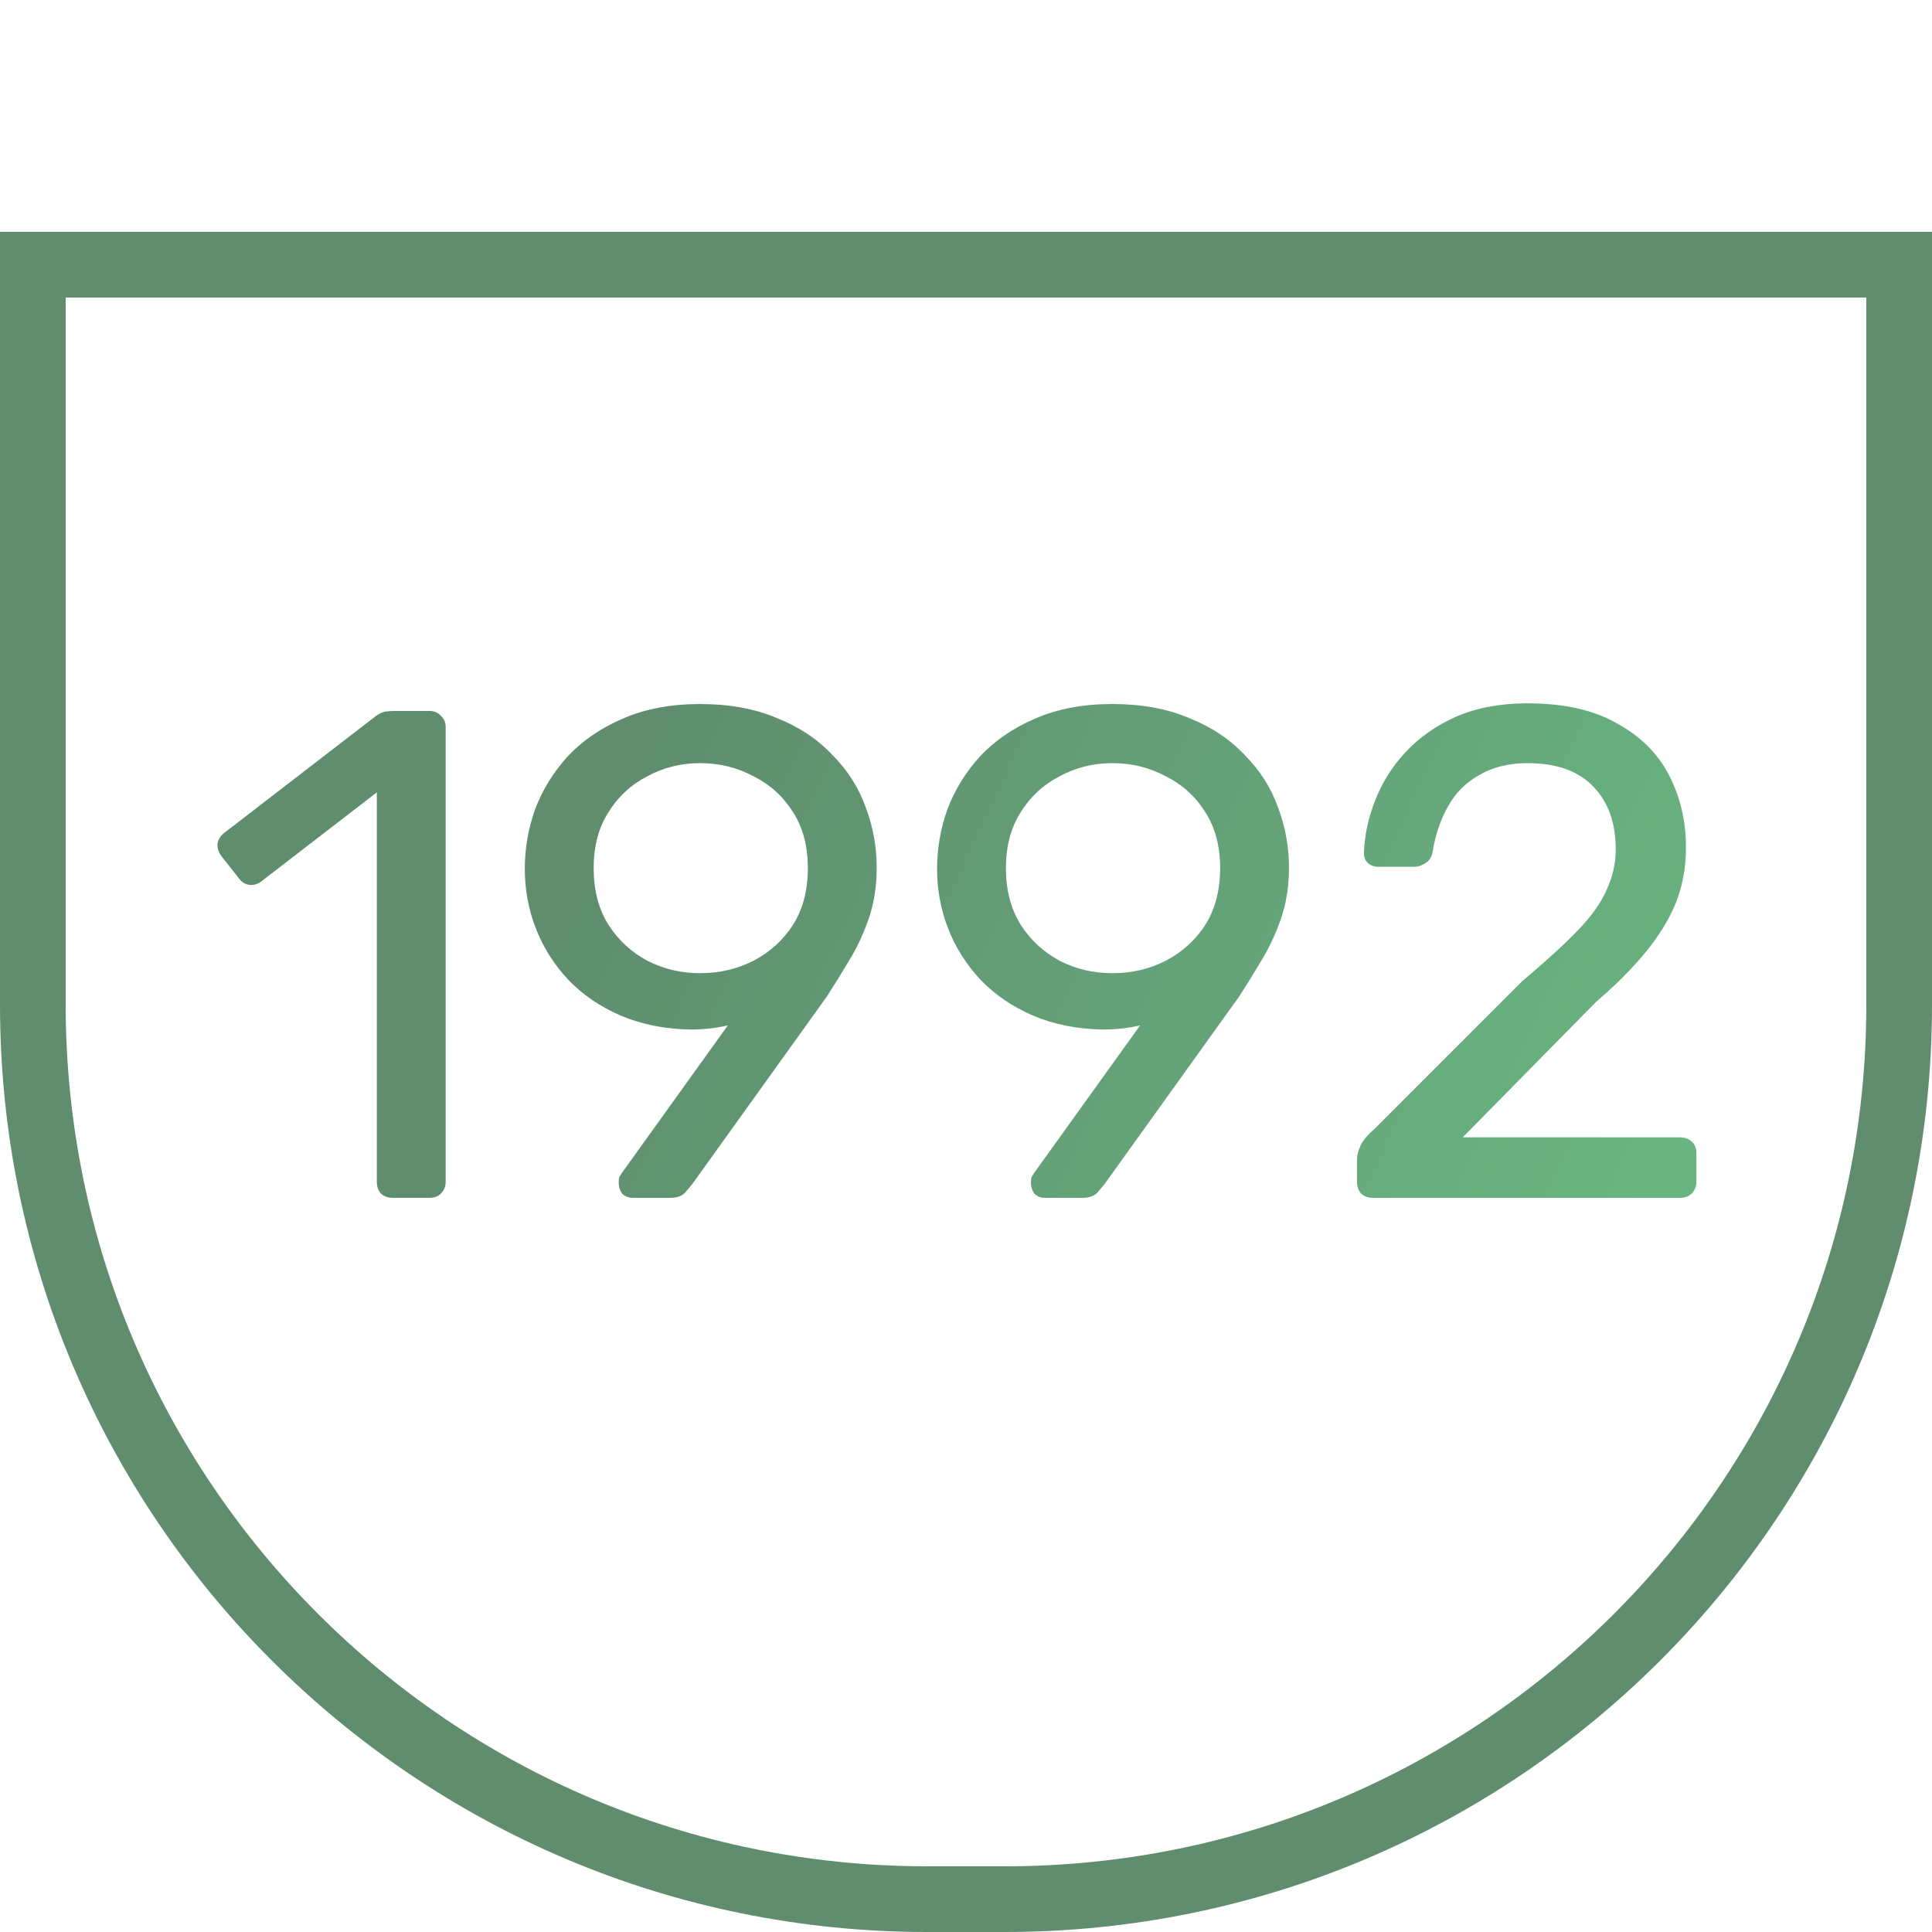 <svg width="50" height="50" viewBox="0 0 50 50" fill="none" xmlns="http://www.w3.org/2000/svg">
<path d="M10.166 31C10.046 31 9.944 30.964 9.86 30.892C9.788 30.808 9.752 30.706 9.752 30.586V20.506L6.764 22.81C6.668 22.882 6.566 22.912 6.458 22.9C6.35 22.888 6.26 22.834 6.188 22.738L5.72 22.144C5.648 22.036 5.618 21.928 5.63 21.82C5.654 21.712 5.714 21.622 5.81 21.55L9.734 18.526C9.818 18.466 9.896 18.43 9.968 18.418C10.04 18.406 10.118 18.4 10.202 18.4H11.12C11.24 18.4 11.336 18.442 11.408 18.526C11.492 18.598 11.534 18.694 11.534 18.814V30.586C11.534 30.706 11.492 30.808 11.408 30.892C11.336 30.964 11.24 31 11.12 31H10.166ZM16.372 31C16.264 31 16.174 30.964 16.102 30.892C16.041 30.808 16.012 30.712 16.012 30.604C16.012 30.544 16.017 30.496 16.029 30.46C16.053 30.424 16.072 30.394 16.084 30.37L18.837 26.536C18.538 26.608 18.213 26.644 17.866 26.644C17.206 26.632 16.605 26.512 16.066 26.284C15.537 26.056 15.088 25.75 14.716 25.366C14.344 24.97 14.062 24.526 13.87 24.034C13.678 23.542 13.582 23.026 13.582 22.486C13.582 21.958 13.671 21.442 13.851 20.938C14.043 20.434 14.325 19.978 14.697 19.57C15.082 19.162 15.556 18.838 16.119 18.598C16.695 18.346 17.361 18.22 18.117 18.22C18.873 18.22 19.534 18.34 20.098 18.58C20.674 18.808 21.154 19.126 21.538 19.534C21.933 19.93 22.221 20.38 22.401 20.884C22.593 21.388 22.689 21.91 22.689 22.45C22.689 22.942 22.617 23.392 22.474 23.8C22.329 24.208 22.155 24.574 21.951 24.898C21.759 25.222 21.573 25.522 21.393 25.798L17.919 30.64C17.872 30.7 17.805 30.778 17.721 30.874C17.637 30.958 17.512 31 17.343 31H16.372ZM18.117 25.186C18.622 25.186 19.084 25.078 19.503 24.862C19.936 24.634 20.277 24.322 20.529 23.926C20.782 23.518 20.907 23.032 20.907 22.468C20.907 21.904 20.782 21.424 20.529 21.028C20.277 20.62 19.936 20.308 19.503 20.092C19.084 19.864 18.622 19.75 18.117 19.75C17.625 19.75 17.169 19.864 16.75 20.092C16.329 20.308 15.993 20.62 15.742 21.028C15.489 21.424 15.364 21.904 15.364 22.468C15.364 23.032 15.489 23.518 15.742 23.926C15.993 24.322 16.329 24.634 16.75 24.862C17.169 25.078 17.625 25.186 18.117 25.186ZM27.041 31C26.933 31 26.843 30.964 26.771 30.892C26.711 30.808 26.681 30.712 26.681 30.604C26.681 30.544 26.687 30.496 26.699 30.46C26.723 30.424 26.741 30.394 26.753 30.37L29.507 26.536C29.207 26.608 28.883 26.644 28.535 26.644C27.875 26.632 27.275 26.512 26.735 26.284C26.207 26.056 25.757 25.75 25.385 25.366C25.013 24.97 24.731 24.526 24.539 24.034C24.347 23.542 24.251 23.026 24.251 22.486C24.251 21.958 24.341 21.442 24.521 20.938C24.713 20.434 24.995 19.978 25.367 19.57C25.751 19.162 26.225 18.838 26.789 18.598C27.365 18.346 28.031 18.22 28.787 18.22C29.543 18.22 30.203 18.34 30.767 18.58C31.343 18.808 31.823 19.126 32.207 19.534C32.603 19.93 32.891 20.38 33.071 20.884C33.263 21.388 33.359 21.91 33.359 22.45C33.359 22.942 33.287 23.392 33.143 23.8C32.999 24.208 32.825 24.574 32.621 24.898C32.429 25.222 32.243 25.522 32.063 25.798L28.589 30.64C28.541 30.7 28.475 30.778 28.391 30.874C28.307 30.958 28.181 31 28.013 31H27.041ZM28.787 25.186C29.291 25.186 29.753 25.078 30.173 24.862C30.605 24.634 30.947 24.322 31.199 23.926C31.451 23.518 31.577 23.032 31.577 22.468C31.577 21.904 31.451 21.424 31.199 21.028C30.947 20.62 30.605 20.308 30.173 20.092C29.753 19.864 29.291 19.75 28.787 19.75C28.295 19.75 27.839 19.864 27.419 20.092C26.999 20.308 26.663 20.62 26.411 21.028C26.159 21.424 26.033 21.904 26.033 22.468C26.033 23.032 26.159 23.518 26.411 23.926C26.663 24.322 26.999 24.634 27.419 24.862C27.839 25.078 28.295 25.186 28.787 25.186ZM35.533 31C35.413 31 35.311 30.964 35.227 30.892C35.155 30.808 35.119 30.706 35.119 30.586V30.01C35.119 29.902 35.149 29.782 35.209 29.65C35.269 29.518 35.389 29.374 35.569 29.218L39.385 25.402C39.997 24.886 40.477 24.448 40.825 24.088C41.185 23.716 41.437 23.362 41.581 23.026C41.737 22.69 41.815 22.342 41.815 21.982C41.815 21.298 41.623 20.758 41.239 20.362C40.855 19.954 40.285 19.75 39.529 19.75C39.049 19.75 38.635 19.852 38.287 20.056C37.939 20.248 37.669 20.518 37.477 20.866C37.285 21.202 37.153 21.586 37.081 22.018C37.057 22.174 36.991 22.282 36.883 22.342C36.787 22.402 36.697 22.432 36.613 22.432H35.677C35.569 22.432 35.479 22.402 35.407 22.342C35.335 22.27 35.299 22.186 35.299 22.09C35.311 21.634 35.407 21.178 35.587 20.722C35.767 20.254 36.031 19.834 36.379 19.462C36.739 19.078 37.177 18.772 37.693 18.544C38.221 18.316 38.833 18.202 39.529 18.202C40.477 18.202 41.251 18.376 41.851 18.724C42.463 19.06 42.913 19.51 43.201 20.074C43.489 20.638 43.633 21.256 43.633 21.928C43.633 22.456 43.543 22.942 43.363 23.386C43.183 23.818 42.919 24.244 42.571 24.664C42.235 25.072 41.815 25.492 41.311 25.924L37.855 29.434H43.471C43.603 29.434 43.705 29.47 43.777 29.542C43.861 29.614 43.903 29.716 43.903 29.848V30.586C43.903 30.706 43.861 30.808 43.777 30.892C43.705 30.964 43.603 31 43.471 31H35.533Z" fill="url(#paint0_linear_288_15564)"/>
<path d="M0.85 26C0.85 38.785 11.215 49.15 24 49.15H26C38.785 49.15 49.15 38.785 49.15 26V6.85H0.85V26Z" stroke="#5F8D6E" stroke-width="1.7"/>
<defs>
<linearGradient id="paint0_linear_288_15564" x1="10.75" y1="31.531" x2="36.862" y2="43.641" gradientUnits="userSpaceOnUse">
<stop stop-color="#5F8D6E"/>
<stop offset="1" stop-color="#69B581"/>
</linearGradient>
</defs>
</svg>
